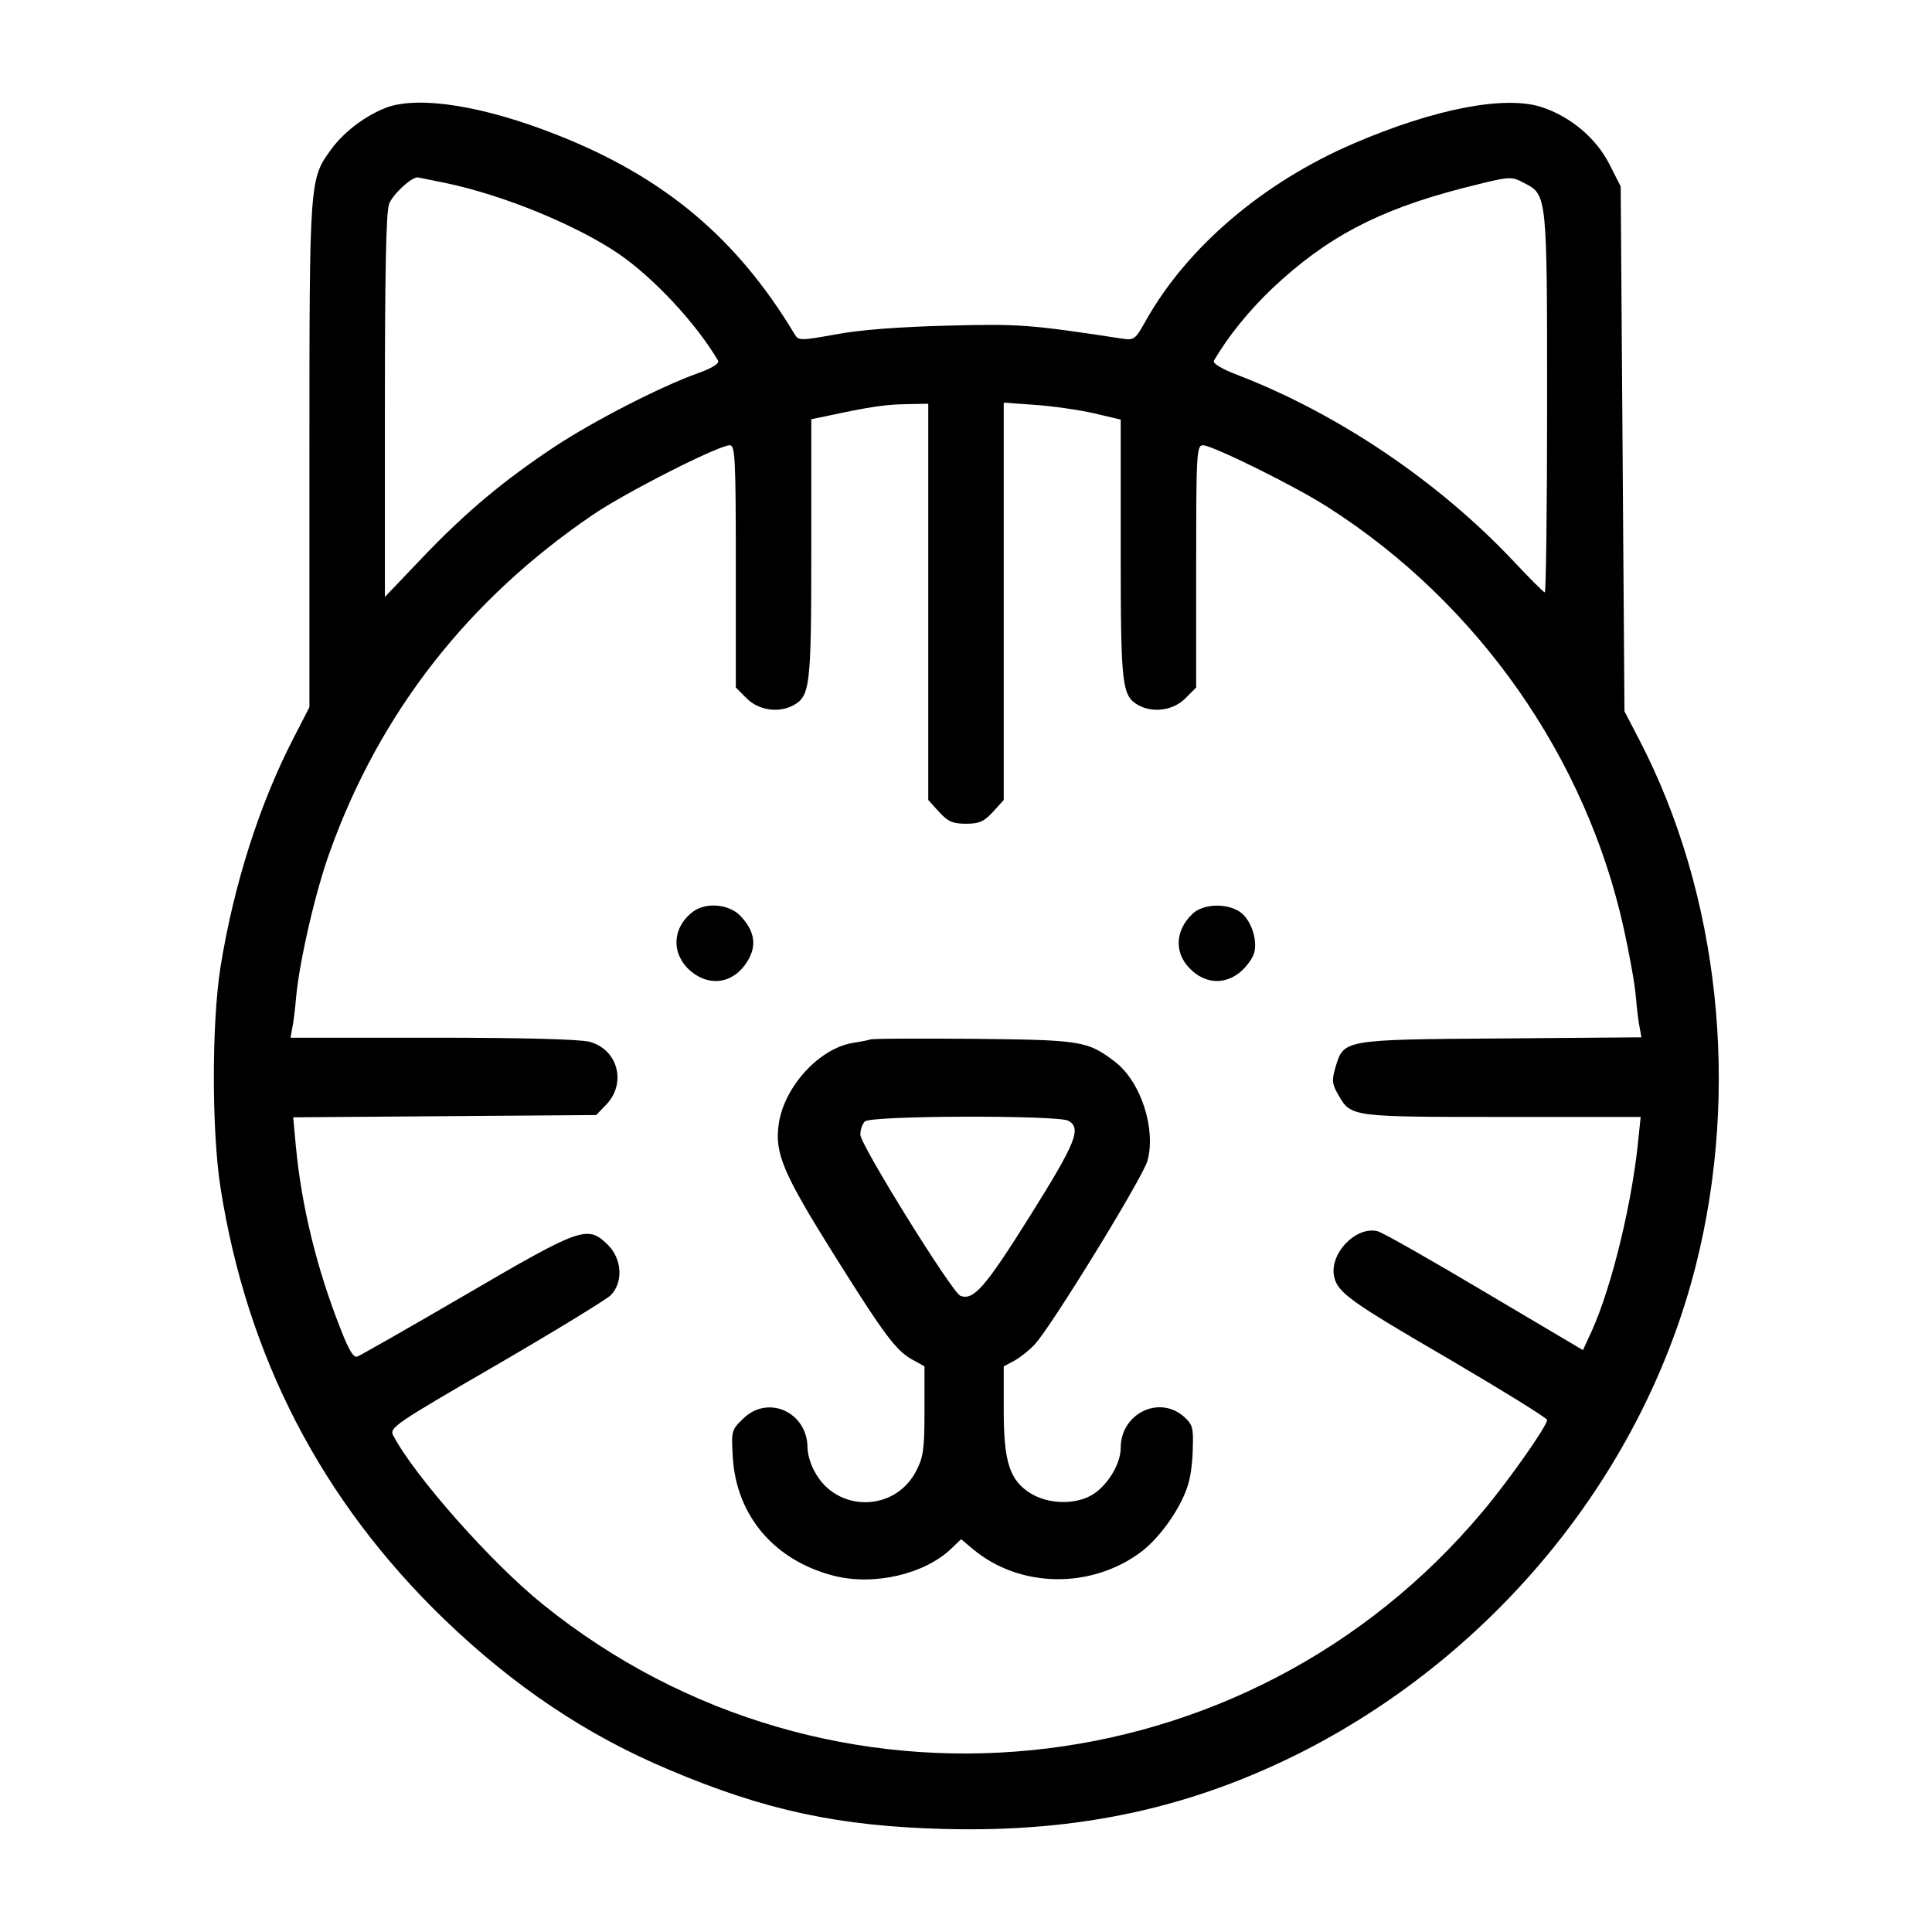 <?xml version="1.0" standalone="no"?>
<!DOCTYPE svg PUBLIC "-//W3C//DTD SVG 20010904//EN"
 "http://www.w3.org/TR/2001/REC-SVG-20010904/DTD/svg10.dtd">
<svg version="1.0" xmlns="http://www.w3.org/2000/svg"
 width="512pt" height="512pt" viewBox="0 0 512 512"
 preserveAspectRatio="xMidYMid meet">

<g transform="translate(0,512) scale(0.1,-0.1)"
fill="#000000" stroke="none">
<path d="M1027 4836 c-55 -20 -113 -63 -148 -110 -59 -81 -59 -75 -59 -810 l0
-670 -39 -76 c-93 -178 -162 -396 -197 -615 -23 -148 -23 -430 0 -580 70 -450
268 -832 593 -1146 185 -178 377 -307 596 -399 255 -108 451 -150 732 -157
356 -9 654 56 951 207 514 264 900 741 1038 1286 118 467 63 984 -150 1394
l-39 75 -5 696 -5 695 -30 59 c-35 69 -103 126 -179 151 -97 32 -284 -4 -498
-96 -240 -103 -441 -274 -551 -469 -29 -52 -31 -53 -66 -48 -242 37 -271 39
-461 34 -122 -3 -232 -11 -294 -23 -95 -17 -100 -17 -110 0 -153 255 -346 417
-631 529 -192 76 -361 103 -448 73z m154 -201 c153 -32 346 -111 459 -188 92
-63 206 -185 263 -283 4 -7 -16 -20 -56 -34 -97 -35 -271 -124 -376 -193 -137
-91 -234 -172 -350 -293 l-101 -106 0 505 c0 349 3 514 11 536 9 25 58 71 76
71 1 0 34 -7 74 -15z m2860 -1 c59 -30 59 -35 59 -584 0 -275 -3 -500 -6 -500
-3 0 -42 39 -87 87 -198 209 -461 386 -724 488 -45 17 -70 32 -66 39 37 64 93
133 154 191 143 135 280 208 504 266 131 33 128 33 166 13z m-1581 -1109 l0
-525 28 -31 c24 -26 36 -32 72 -32 36 0 48 6 72 32 l28 31 0 527 0 526 83 -6
c45 -3 115 -13 155 -22 l72 -17 0 -344 c0 -367 3 -389 49 -414 39 -20 91 -12
122 19 l29 29 0 321 c0 299 1 321 18 321 25 0 250 -111 334 -166 395 -253 681
-661 781 -1114 14 -63 29 -144 32 -180 3 -36 8 -75 11 -87 l4 -22 -373 -3
c-420 -3 -416 -3 -438 -77 -10 -34 -9 -44 8 -73 33 -58 34 -58 434 -58 l367 0
-5 -47 c-15 -169 -70 -400 -125 -521 l-23 -50 -260 154 c-143 85 -271 158
-284 161 -58 15 -130 -61 -115 -122 10 -41 43 -65 308 -219 141 -83 256 -154
256 -159 0 -16 -102 -161 -171 -243 -626 -747 -1733 -857 -2490 -246 -137 110
-341 341 -397 448 -11 20 5 31 271 185 155 90 292 174 305 186 34 34 31 96 -7
134 -54 53 -70 47 -375 -131 -151 -88 -281 -162 -289 -165 -10 -4 -22 16 -44
72 -64 162 -104 327 -119 486 l-7 76 401 3 402 3 25 26 c56 56 34 147 -42 168
-24 7 -181 11 -416 11 l-377 0 4 23 c3 12 8 51 11 87 9 95 52 282 90 385 132
367 366 666 695 890 86 59 334 185 364 185 14 0 16 -32 16 -321 l0 -321 29
-29 c31 -31 83 -39 122 -19 46 25 49 47 49 414 l0 345 53 11 c103 22 143 28
200 29 l57 1 0 -525z"/>
<path d="M1834 2702 c-54 -43 -55 -112 -3 -156 54 -45 121 -30 155 36 19 37
12 73 -24 111 -31 32 -94 37 -128 9z"/>
<path d="M3161 2699 c-50 -47 -50 -111 1 -154 39 -33 87 -33 126 0 16 14 33
37 36 51 9 36 -10 89 -39 108 -35 23 -96 21 -124 -5z"/>
<path d="M2305 2365 c-5 -2 -26 -6 -46 -9 -88 -15 -180 -115 -195 -213 -12
-79 11 -132 148 -351 135 -215 164 -254 211 -278 l27 -15 0 -118 c0 -103 -3
-123 -23 -161 -57 -108 -211 -108 -268 0 -11 19 -19 47 -19 63 0 95 -106 143
-172 76 -30 -29 -30 -32 -26 -102 10 -155 111 -273 268 -313 106 -27 240 4
311 72 l26 25 31 -26 c124 -104 314 -107 447 -7 52 40 109 122 125 183 6 20
11 62 11 94 2 52 -1 61 -25 82 -66 56 -166 6 -166 -84 0 -40 -31 -94 -70 -121
-44 -30 -119 -30 -168 0 -56 34 -72 83 -72 220 l0 117 28 15 c15 8 39 27 54
43 44 47 287 443 299 487 23 85 -18 210 -86 262 -73 56 -90 58 -375 61 -146 1
-269 1 -275 -2z m526 -215 c36 -20 21 -57 -103 -255 -118 -188 -148 -222 -183
-209 -22 9 -265 400 -265 427 0 13 5 28 12 35 16 16 510 17 539 2z"/>
</g>
</svg>
